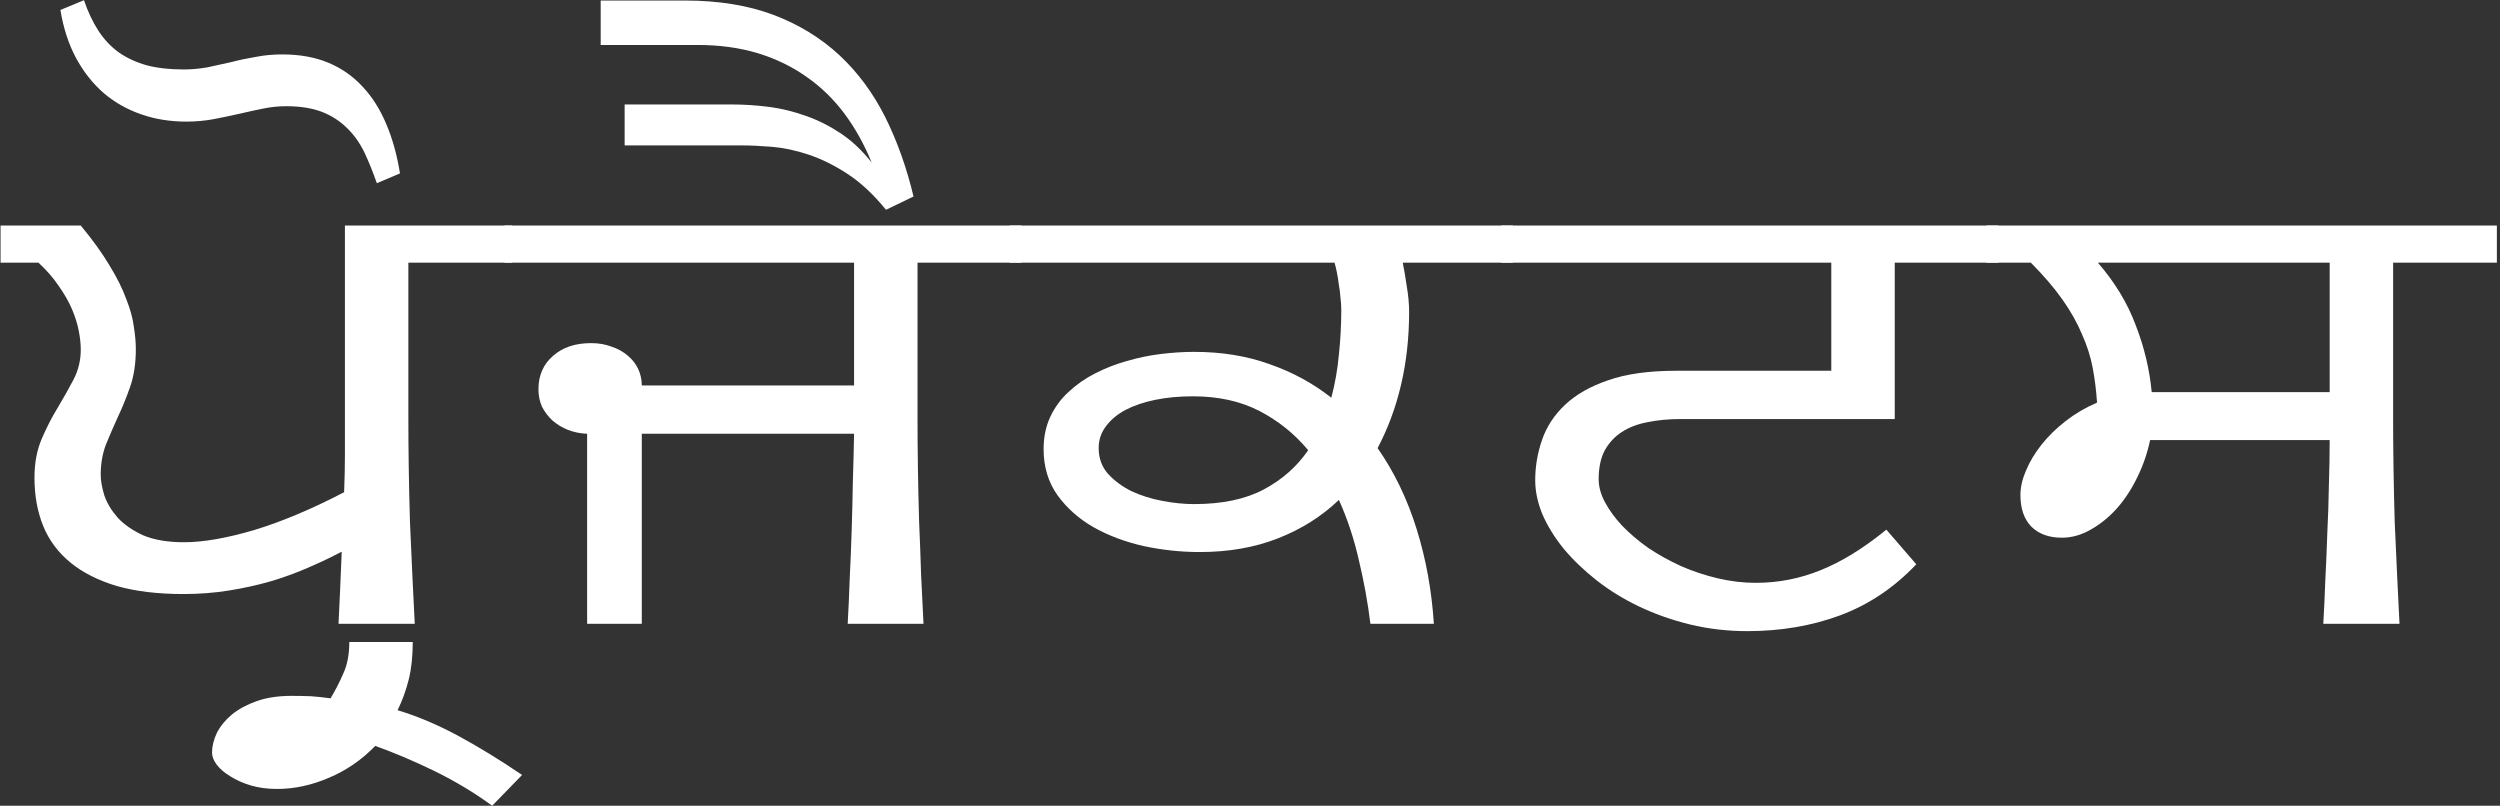 <svg width="574" height="185" viewBox="0 0 574 185" fill="none" xmlns="http://www.w3.org/2000/svg">
<rect x="0" y="0" width="574" height="185" fill="#333333" stroke="none"/>
<path d="M550.925 143.219H533.427C533.61 140.166 533.763 136.899 533.885 133.417C534.068 129.882 534.221 126.266 534.343 122.57C534.526 118.874 534.648 115.205 534.709 111.562C534.831 107.866 534.893 104.358 534.893 101.037H493.665C493.054 103.983 492.077 106.822 490.734 109.554C489.451 112.232 487.893 114.616 486.061 116.705C484.229 118.74 482.213 120.374 480.014 121.606C477.877 122.838 475.678 123.454 473.418 123.454C470.425 123.454 468.074 122.597 466.364 120.883C464.714 119.169 463.89 116.758 463.89 113.651C463.89 111.884 464.317 110.009 465.173 108.027C466.028 105.992 467.219 104.01 468.746 102.081C470.273 100.153 472.105 98.359 474.243 96.698C476.441 94.984 478.854 93.564 481.48 92.44C481.297 89.654 480.961 86.976 480.472 84.405C479.984 81.834 479.159 79.263 477.999 76.692C476.899 74.067 475.403 71.415 473.51 68.737C471.616 66.059 469.204 63.247 466.272 60.301H456.103V51.784H573.28V60.301H549.46V96.377C549.46 99.751 549.49 103.474 549.551 107.545C549.612 111.562 549.704 115.66 549.826 119.838C550.009 123.963 550.192 128.034 550.376 132.051C550.559 136.068 550.742 139.791 550.925 143.219ZM494.032 90.029H534.893V60.301H481.664C485.572 64.8 488.474 69.594 490.367 74.683C492.322 79.718 493.543 84.833 494.032 90.029Z" fill="white"/>
<path d="M420.464 85.128V60.301H344.697V51.784H458.851V60.301H435.031V96.216H385.741C383.054 96.216 380.55 96.457 378.229 96.939C375.969 97.368 374.014 98.118 372.365 99.189C370.716 100.26 369.403 101.68 368.426 103.447C367.51 105.215 367.052 107.411 367.052 110.036C367.052 111.75 367.54 113.517 368.517 115.339C369.495 117.16 370.808 118.954 372.457 120.722C374.167 122.49 376.152 124.177 378.412 125.784C380.733 127.337 383.237 128.73 385.925 129.962C388.612 131.14 391.422 132.078 394.353 132.774C397.285 133.47 400.217 133.819 403.148 133.819C408.279 133.819 413.226 132.854 417.99 130.926C422.815 128.998 427.854 125.891 433.107 121.606L439.978 129.56C434.909 134.917 429.076 138.827 422.479 141.291C415.944 143.701 408.859 144.907 401.224 144.907C396.644 144.907 392.246 144.398 388.032 143.38C383.878 142.362 380 140.996 376.396 139.282C372.793 137.568 369.525 135.559 366.593 133.256C363.662 130.953 361.127 128.516 358.989 125.945C356.913 123.373 355.294 120.749 354.134 118.071C353.034 115.392 352.485 112.794 352.485 110.277C352.485 107.116 353.004 104.036 354.042 101.037C355.08 97.984 356.852 95.279 359.356 92.922C361.86 90.565 365.158 88.69 369.25 87.297C373.404 85.851 378.595 85.128 384.825 85.128H420.464Z" fill="white"/>
<path d="M307.959 71.067C307.959 70.264 307.898 69.38 307.776 68.416C307.715 67.398 307.593 66.407 307.409 65.443C307.287 64.425 307.135 63.461 306.951 62.55C306.768 61.64 306.585 60.89 306.402 60.301H231.826V51.784H347.354V60.301H322.068C322.373 61.747 322.679 63.541 322.984 65.684C323.351 67.773 323.534 69.755 323.534 71.63C323.534 77.468 322.923 83.012 321.702 88.262C320.48 93.511 318.678 98.385 316.296 102.885C320.144 108.402 323.137 114.616 325.275 121.525C327.412 128.382 328.725 135.613 329.214 143.219H314.647C314.036 138.291 313.151 133.417 311.99 128.596C310.891 123.722 309.364 119.115 307.409 114.776C303.439 118.579 298.767 121.525 293.392 123.614C288.078 125.704 282.093 126.748 275.435 126.748C271.16 126.748 266.884 126.293 262.609 125.382C258.334 124.418 254.486 122.972 251.065 121.043C247.706 119.115 244.958 116.678 242.82 113.732C240.682 110.732 239.613 107.197 239.613 103.126C239.613 100.341 240.133 97.85 241.171 95.654C242.209 93.457 243.614 91.556 245.385 89.949C247.156 88.288 249.203 86.869 251.523 85.691C253.844 84.512 256.257 83.575 258.761 82.878C261.326 82.128 263.922 81.593 266.549 81.271C269.236 80.95 271.771 80.789 274.153 80.789C280.505 80.789 286.277 81.727 291.468 83.601C296.721 85.423 301.454 87.994 305.669 91.315C306.524 88.101 307.104 84.807 307.409 81.432C307.776 78.004 307.959 74.549 307.959 71.067ZM273.878 90.993C270.763 90.993 267.892 91.261 265.266 91.797C262.64 92.332 260.349 93.109 258.395 94.127C256.501 95.145 255.005 96.403 253.905 97.903C252.806 99.35 252.256 101.01 252.256 102.885C252.256 105.188 252.959 107.143 254.364 108.75C255.829 110.357 257.631 111.696 259.769 112.768C261.968 113.785 264.35 114.535 266.915 115.017C269.48 115.499 271.893 115.74 274.153 115.74C280.627 115.74 285.971 114.616 290.186 112.366C294.4 110.116 297.79 107.116 300.355 103.367C297.24 99.617 293.514 96.618 289.178 94.368C284.841 92.118 279.741 90.993 273.878 90.993Z" fill="white"/>
<path d="M203.425 48.168C200.554 44.633 197.592 41.874 194.538 39.892C191.484 37.91 188.491 36.438 185.56 35.473C182.628 34.509 179.849 33.92 177.223 33.706C174.596 33.491 172.306 33.384 170.351 33.384H143.416V23.984H168.061C170.81 23.984 173.65 24.171 176.581 24.546C179.452 24.921 182.292 25.617 185.102 26.635C187.85 27.599 190.507 28.938 193.072 30.652C195.638 32.367 197.989 34.59 200.127 37.321C198.478 33.25 196.432 29.554 193.988 26.233C191.484 22.859 188.583 20.02 185.285 17.716C181.987 15.36 178.261 13.538 174.108 12.253C169.893 10.967 165.251 10.325 160.182 10.325H137.919V0.12H157.25C164.946 0.12 171.726 1.218 177.589 3.415C183.391 5.611 188.43 8.691 192.706 12.655C196.92 16.565 200.432 21.305 203.242 26.876C205.99 32.393 208.158 38.473 209.746 45.115L203.425 48.168Z" fill="white"/>
<path d="M210.663 96.377C210.663 99.751 210.693 103.474 210.754 107.545C210.815 111.562 210.907 115.66 211.029 119.838C211.212 123.963 211.365 128.034 211.487 132.051C211.67 136.068 211.854 139.791 212.037 143.219H194.63C194.813 140.059 194.966 136.658 195.088 133.015C195.271 129.319 195.424 125.57 195.546 121.767C195.668 117.91 195.76 114.107 195.821 110.357C195.943 106.554 196.035 102.965 196.096 99.591H147.356V143.219H134.804V99.591C133.277 99.537 131.812 99.242 130.407 98.707C129.063 98.171 127.872 97.448 126.834 96.537C125.856 95.627 125.062 94.582 124.452 93.404C123.902 92.172 123.627 90.833 123.627 89.386C123.627 86.226 124.727 83.682 126.925 81.753C129.124 79.772 132.056 78.781 135.72 78.781C137.431 78.781 138.988 79.048 140.393 79.584C141.859 80.066 143.111 80.763 144.149 81.673C145.188 82.53 145.982 83.548 146.531 84.726C147.081 85.905 147.356 87.163 147.356 88.503H196.096V60.301H115.84V51.784H234.483V60.301H210.663V96.377Z" fill="white"/>
<path d="M64.809 12.494C68.841 12.494 72.383 13.137 75.437 14.422C78.491 15.708 81.117 17.556 83.316 19.966C85.515 22.323 87.317 25.189 88.721 28.563C90.126 31.884 91.165 35.634 91.836 39.812L86.523 42.062C85.606 39.437 84.629 37.027 83.591 34.831C82.491 32.634 81.148 30.786 79.56 29.287C77.972 27.733 76.078 26.528 73.879 25.671C71.62 24.814 68.902 24.385 65.726 24.385C63.893 24.385 62.092 24.573 60.32 24.948C58.488 25.323 56.656 25.724 54.823 26.153C52.93 26.581 51.006 26.983 49.051 27.358C47.036 27.733 44.959 27.921 42.822 27.921C39.035 27.921 35.553 27.358 32.377 26.233C29.14 25.108 26.27 23.475 23.765 21.332C21.261 19.136 19.154 16.458 17.444 13.297C15.734 10.084 14.543 6.414 13.871 2.29L19.276 0.04C20.192 2.718 21.292 5.048 22.574 7.03C23.857 9.012 25.415 10.673 27.247 12.012C29.079 13.297 31.217 14.288 33.66 14.985C36.103 15.627 38.943 15.949 42.18 15.949C43.952 15.949 45.753 15.788 47.586 15.467C49.357 15.092 51.189 14.69 53.083 14.261C54.915 13.78 56.808 13.378 58.763 13.056C60.656 12.681 62.672 12.494 64.809 12.494Z" fill="white"/>
<path d="M95.226 143.219H77.727C77.85 140.755 77.972 138.131 78.094 135.345C78.216 132.56 78.338 129.667 78.46 126.668C76.017 127.953 73.421 129.185 70.673 130.364C67.986 131.542 65.115 132.587 62.061 133.497C59.068 134.354 55.892 135.051 52.533 135.586C49.235 136.122 45.753 136.39 42.089 136.39C36.225 136.39 31.125 135.774 26.789 134.542C22.513 133.256 18.971 131.462 16.161 129.158C13.352 126.855 11.275 124.07 9.931 120.802C8.588 117.481 7.916 113.785 7.916 109.714C7.916 106.34 8.466 103.367 9.565 100.796C10.664 98.225 11.886 95.841 13.229 93.645C14.573 91.395 15.795 89.226 16.894 87.137C17.994 84.994 18.543 82.718 18.543 80.307C18.543 78.968 18.391 77.522 18.085 75.968C17.78 74.362 17.261 72.701 16.528 70.987C15.795 69.273 14.787 67.505 13.504 65.684C12.283 63.863 10.725 62.068 8.832 60.301H0.128V51.784H18.543C21.292 55.105 23.491 58.158 25.14 60.943C26.85 63.729 28.133 66.3 28.988 68.657C29.904 70.96 30.484 73.076 30.728 75.004C31.034 76.933 31.186 78.647 31.186 80.147C31.186 83.414 30.759 86.28 29.904 88.744C29.049 91.208 28.102 93.538 27.064 95.734C26.086 97.876 25.17 99.992 24.315 102.081C23.521 104.17 23.124 106.474 23.124 108.991C23.124 110.33 23.399 111.911 23.949 113.732C24.559 115.499 25.567 117.187 26.972 118.794C28.438 120.401 30.392 121.767 32.835 122.891C35.34 123.963 38.485 124.498 42.272 124.498C46.669 124.498 52.044 123.561 58.396 121.686C64.748 119.758 71.62 116.865 79.01 113.009C79.132 110.009 79.193 107.116 79.193 104.331C79.193 101.492 79.193 98.841 79.193 96.377V51.784H117.58V60.301H93.76V96.377C93.76 99.751 93.791 103.474 93.852 107.545C93.913 111.562 94.005 115.66 94.127 119.838C94.31 123.963 94.493 128.034 94.676 132.051C94.86 136.068 95.043 139.791 95.226 143.219ZM113 185C108.907 182 104.449 179.322 99.624 176.965C94.86 174.662 90.37 172.76 86.156 171.261C83.041 174.474 79.499 176.912 75.529 178.572C71.559 180.286 67.588 181.143 63.618 181.143C61.42 181.143 59.404 180.875 57.572 180.34C55.801 179.804 54.243 179.108 52.899 178.251C51.556 177.447 50.517 176.564 49.784 175.599C49.051 174.635 48.685 173.698 48.685 172.787C48.685 171.341 49.051 169.841 49.784 168.288C50.578 166.734 51.739 165.315 53.266 164.029C54.793 162.797 56.686 161.78 58.946 160.976C61.206 160.173 63.863 159.771 66.917 159.771C68.382 159.771 69.848 159.798 71.314 159.851C72.841 159.958 74.368 160.119 75.895 160.333C76.995 158.512 77.972 156.611 78.827 154.629C79.743 152.647 80.201 150.236 80.201 147.397H94.768C94.768 150.665 94.463 153.531 93.852 155.995C93.241 158.459 92.386 160.815 91.287 163.065C95.745 164.404 100.326 166.333 105.029 168.85C109.793 171.421 114.74 174.448 119.871 177.929L113 185Z" fill="white"/>
</svg>
